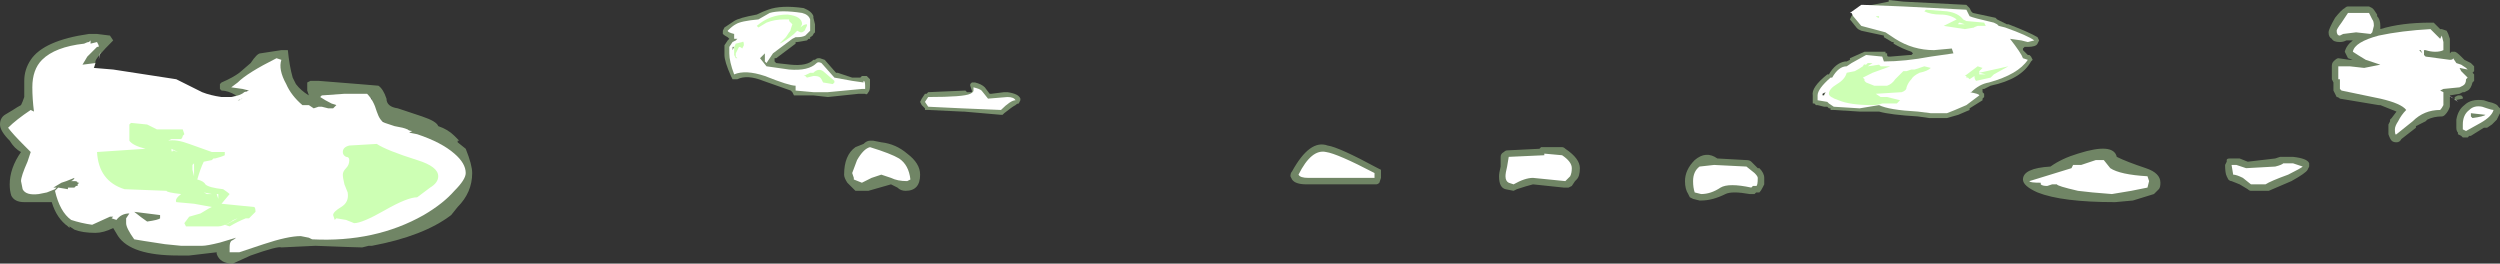 <?xml version="1.0" encoding="UTF-8" standalone="no"?>
<svg xmlns:ffdec="https://www.free-decompiler.com/flash" xmlns:xlink="http://www.w3.org/1999/xlink" ffdec:objectType="shape" height="8.15px" width="77.3px" xmlns="http://www.w3.org/2000/svg">
  <rect width="100%" height="100%" fill="#333333" stroke="none"/>
  <g transform="matrix(1.0, 0.0, 0.0, 1.0, 39.2, 6.0)">
    <path d="M17.3 -3.7 L17.35 -3.7 Q17.55 -4.05 17.85 -4.1 L17.9 -4.1 18.0 -4.15 18.0 -4.2 18.45 -4.4 19.1 -4.4 19.1 -4.35 19.15 -4.35 19.15 -4.3 Q19.15 -4.25 19.2 -4.25 L19.25 -4.25 19.85 -4.3 19.9 -4.3 19.95 -4.35 19.9 -4.4 Q19.6 -4.5 19.35 -4.65 L19.35 -4.7 19.3 -4.7 19.05 -4.85 19.05 -4.9 18.35 -5.05 18.25 -5.1 18.2 -5.15 18.0 -5.4 Q18.15 -5.8 18.7 -5.85 L19.2 -5.95 19.2 -6.0 19.65 -5.95 21.6 -5.85 21.7 -5.75 21.75 -5.65 21.8 -5.6 22.5 -5.45 22.55 -5.4 22.85 -5.25 22.9 -5.25 Q23.55 -5.0 23.8 -4.85 L23.85 -4.75 23.8 -4.65 Q23.75 -4.55 23.5 -4.55 L23.4 -4.55 23.35 -4.5 23.35 -4.45 23.5 -4.3 23.55 -4.3 23.6 -4.25 23.65 -4.15 23.6 -4.1 Q23.3 -3.55 22.35 -3.35 L22.15 -3.25 22.1 -3.25 22.1 -3.15 22.15 -3.1 22.15 -3.0 22.1 -2.95 22.1 -2.9 21.7 -2.65 21.7 -2.6 21.35 -2.45 21.0 -2.35 20.45 -2.35 20.1 -2.4 Q19.25 -2.45 18.9 -2.55 L18.3 -2.55 17.5 -2.6 17.4 -2.6 17.4 -2.65 17.35 -2.65 17.3 -2.7 17.2 -2.7 17.0 -2.75 16.95 -2.75 16.9 -2.8 16.85 -2.8 Q16.85 -2.85 16.85 -3.05 16.8 -3.3 17.3 -3.7 M17.15 -3.1 L17.15 -3.05 17.2 -3.05 17.2 -3.1 17.25 -3.15 17.2 -3.15 17.15 -3.15 17.15 -3.1 M17.3 -3.05 L17.3 -3.1 17.25 -3.05 17.3 -3.05 M-14.05 -5.5 L-14.05 -5.45 -14.0 -5.25 Q-14.0 -5.05 -14.0 -5.0 L-14.05 -4.95 Q-14.05 -4.9 -14.15 -4.85 L-14.15 -4.8 -14.2 -4.8 -14.25 -4.75 -14.55 -4.7 -14.6 -4.7 -14.6 -4.65 -15.2 -4.2 -15.25 -4.2 -15.25 -4.1 -15.2 -4.05 -14.75 -4.0 Q-14.25 -3.95 -14.05 -4.15 L-14.0 -4.15 Q-13.95 -4.2 -13.9 -4.2 L-13.85 -4.2 -13.7 -4.15 -13.35 -3.75 -13.3 -3.75 -12.85 -3.6 -12.6 -3.6 -12.55 -3.65 -12.4 -3.65 -12.3 -3.55 -12.3 -3.35 Q-12.3 -3.2 -12.35 -3.15 -12.4 -3.05 -12.45 -3.1 L-12.65 -3.1 -13.6 -3.0 -14.05 -3.05 -14.65 -3.05 -14.7 -3.15 -14.75 -3.2 -15.6 -3.5 Q-16.1 -3.7 -16.4 -3.55 L-16.55 -3.55 -16.6 -3.65 Q-16.8 -4.1 -16.8 -4.3 L-16.8 -4.6 -16.7 -4.75 -16.65 -4.8 -16.7 -4.85 Q-16.8 -4.9 -16.85 -4.95 L-16.85 -5.05 -16.8 -5.15 -16.5 -5.35 Q-16.35 -5.45 -15.8 -5.55 -15.6 -5.65 -15.45 -5.7 -15.05 -5.85 -14.35 -5.75 -14.1 -5.65 -14.05 -5.5 M-8.75 -3.3 L-8.6 -3.1 -8.55 -3.1 -8.15 -3.15 -8.05 -3.15 Q-7.7 -3.1 -7.65 -2.95 L-7.65 -2.9 -7.7 -2.8 Q-7.75 -2.8 -7.8 -2.75 -7.9 -2.7 -8.15 -2.5 L-8.2 -2.45 -8.25 -2.45 -9.4 -2.55 -9.45 -2.55 -10.5 -2.6 -10.6 -2.6 -10.6 -2.65 -10.7 -2.75 -10.75 -2.85 -10.7 -2.95 -10.6 -3.1 -10.55 -3.1 -10.5 -3.15 -9.35 -3.2 -9.3 -3.15 -9.15 -3.15 -9.15 -3.2 -9.2 -3.35 -9.2 -3.4 -9.15 -3.45 -9.05 -3.45 Q-8.85 -3.4 -8.75 -3.3" fill="#cdffb4" fill-opacity="0.459" fill-rule="evenodd" stroke="none"/>
    <path d="M17.15 -3.1 L17.15 -3.05 17.2 -3.05 17.25 -3.15 17.15 -3.1 M17.0 -3.05 Q17.0 -3.25 17.4 -3.6 L17.45 -3.6 Q17.65 -3.95 17.9 -3.95 L18.05 -4.05 18.5 -4.3 19.0 -4.25 19.05 -4.1 Q19.7 -4.1 20.5 -4.25 L21.2 -4.35 21.15 -4.5 20.6 -4.45 Q19.95 -4.45 19.4 -4.8 L19.1 -5.0 18.35 -5.2 18.1 -5.5 18.05 -5.6 18.0 -5.6 18.35 -5.85 18.4 -5.85 19.65 -5.8 21.6 -5.7 21.7 -5.5 Q21.8 -5.45 22.45 -5.3 L22.55 -5.25 22.6 -5.2 22.8 -5.15 Q23.5 -4.9 23.7 -4.75 L23.5 -4.7 23.3 -4.75 22.95 -4.8 Q23.3 -4.35 23.35 -4.2 L23.5 -4.15 Q23.2 -3.7 22.3 -3.45 22.0 -3.4 21.75 -3.15 L21.7 -3.15 Q22.0 -3.1 22.0 -3.05 L21.6 -2.75 21.25 -2.6 21.0 -2.5 20.5 -2.5 20.1 -2.55 Q19.2 -2.6 18.9 -2.75 L18.3 -2.65 17.5 -2.7 17.35 -2.8 17.3 -2.85 17.0 -2.9 17.0 -3.05 M23.0 -4.95 L23.0 -4.95 M-14.3 -4.9 Q-14.4 -4.85 -14.55 -4.85 L-14.6 -4.85 -14.7 -4.8 -15.3 -4.35 -15.5 -4.05 -15.55 -4.1 -15.55 -4.35 -15.7 -4.2 -15.5 -3.95 -14.8 -3.85 Q-14.2 -3.8 -13.95 -4.05 -13.9 -4.1 -13.8 -4.05 L-13.4 -3.6 -12.85 -3.5 -12.5 -3.45 -12.5 -3.5 Q-12.45 -3.5 -12.45 -3.35 L-12.45 -3.25 -12.55 -3.25 -13.6 -3.15 -14.05 -3.15 -14.6 -3.2 -14.6 -3.35 Q-14.8 -3.35 -15.55 -3.65 -16.15 -3.85 -16.5 -3.7 -16.65 -4.1 -16.65 -4.35 L-16.65 -4.55 -16.55 -4.7 -16.45 -4.75 -16.4 -4.8 -16.5 -4.8 -16.5 -4.95 Q-16.7 -5.0 -16.7 -5.05 -16.55 -5.2 -16.45 -5.25 -16.3 -5.35 -15.75 -5.4 L-15.4 -5.6 Q-15.05 -5.7 -14.4 -5.6 -14.2 -5.55 -14.15 -5.4 -14.15 -5.35 -14.15 -5.25 -14.15 -5.1 -14.15 -5.05 L-14.3 -4.9 M-16.55 -4.55 L-16.55 -4.45 -16.5 -4.55 -16.55 -4.55 M-15.1 -5.0 L-15.1 -5.0 M-9.1 -3.2 L-9.1 -3.3 Q-8.9 -3.25 -8.85 -3.2 L-8.65 -2.95 -8.05 -3.0 Q-7.85 -3.0 -7.8 -2.9 -7.95 -2.9 -8.25 -2.6 L-9.45 -2.65 -10.5 -2.7 -10.6 -2.85 -10.5 -3.0 Q-9.4 -3.0 -9.2 -3.1 -9.1 -3.15 -9.1 -3.2" fill="#ffffff" fill-rule="evenodd" stroke="none"/>
    <path d="M21.5 -5.4 L21.6 -5.35 22.15 -5.3 22.2 -5.2 21.95 -5.2 Q21.8 -5.15 21.85 -5.15 L21.55 -5.1 20.9 -5.2 21.3 -5.4 Q21.1 -5.55 20.8 -5.55 20.5 -5.55 20.3 -5.65 L20.35 -5.7 21.0 -5.65 Q21.35 -5.6 21.5 -5.4 M21.4 -5.3 Q21.35 -5.3 21.35 -5.25 L21.55 -5.25 21.4 -5.3 M20.5 -3.9 Q20.4 -3.8 20.15 -3.75 19.95 -3.65 19.9 -3.55 19.8 -3.45 19.75 -3.3 19.75 -3.2 19.6 -3.15 L18.8 -3.1 18.95 -3.0 19.15 -3.0 19.55 -2.9 19.45 -2.8 19.0 -2.8 Q18.85 -2.75 18.7 -2.75 18.0 -2.75 17.65 -2.9 17.35 -3.0 17.35 -3.1 17.35 -3.25 17.6 -3.4 17.85 -3.55 17.9 -3.75 L18.15 -3.8 Q18.25 -3.85 18.4 -3.95 18.45 -4.05 18.45 -4.0 L18.5 -4.0 18.55 -4.05 18.7 -4.05 18.55 -3.95 18.9 -4.0 18.95 -3.95 19.25 -3.95 18.7 -3.75 18.4 -3.6 18.45 -3.55 18.45 -3.5 18.5 -3.45 18.75 -3.35 Q18.9 -3.35 18.95 -3.35 L19.15 -3.35 Q19.3 -3.4 19.4 -3.55 L19.65 -3.8 19.75 -3.8 19.9 -3.85 20.0 -3.85 20.3 -3.95 20.5 -3.9 M21.55 -3.65 L21.95 -3.95 22.1 -3.9 22.0 -3.8 22.0 -3.75 22.9 -3.95 22.45 -3.7 22.35 -3.6 21.9 -3.5 Q21.85 -3.55 21.85 -3.65 L21.7 -3.55 21.65 -3.6 21.6 -3.6 21.6 -3.65 21.55 -3.65 M22.2 -3.7 L22.0 -3.75 22.0 -3.7 22.2 -3.7 M18.8 -5.5 L18.9 -5.5 18.9 -5.45 Q18.85 -5.45 18.8 -5.5 M-14.3 -5.1 Q-14.3 -5.05 -14.4 -5.0 L-14.45 -5.0 -14.55 -5.05 -14.65 -4.95 Q-14.95 -4.7 -15.1 -4.65 L-14.9 -4.85 -14.8 -5.0 Q-14.75 -5.05 -14.75 -5.1 L-14.7 -5.25 -14.8 -5.35 -14.8 -5.4 -14.95 -5.4 Q-15.25 -5.4 -15.5 -5.3 L-15.75 -5.15 -15.8 -5.2 Q-15.4 -5.55 -14.85 -5.55 -14.4 -5.5 -14.4 -5.25 L-14.45 -5.15 Q-14.35 -5.25 -14.25 -5.25 L-14.25 -5.2 -14.3 -5.1 M-14.3 -3.65 L-14.35 -3.65 -14.15 -3.75 -14.05 -3.75 Q-13.9 -3.9 -13.75 -3.8 L-13.4 -3.5 -13.4 -3.45 -13.45 -3.4 -13.75 -3.45 -13.8 -3.55 Q-13.85 -3.65 -14.0 -3.65 L-14.05 -3.65 -14.25 -3.6 -14.3 -3.65 M-16.45 -4.65 L-16.25 -4.7 Q-16.2 -4.75 -16.2 -4.6 L-16.25 -4.5 Q-16.3 -4.55 -16.35 -4.55 L-16.45 -4.35 -16.45 -4.25 -16.4 -4.2 -16.45 -4.2 -16.5 -4.3 -16.5 -4.55 -16.45 -4.65" fill="#cdffb4" fill-rule="evenodd" stroke="none"/>
    <path d="M1.85 -1.5 Q2.2 -1.45 3.4 -0.8 L3.5 -0.75 3.5 -0.5 3.45 -0.35 Q3.4 -0.3 3.35 -0.3 L1.2 -0.3 Q0.85 -0.3 0.75 -0.45 L0.7 -0.55 Q0.7 -0.65 0.75 -0.7 1.3 -1.7 1.85 -1.5 M7.2 -0.85 L7.2 -1.15 Q7.2 -1.25 7.3 -1.3 7.35 -1.35 7.4 -1.35 L8.4 -1.4 8.45 -1.45 9.1 -1.45 Q9.15 -1.45 9.2 -1.4 9.65 -1.1 9.65 -0.8 9.65 -0.55 9.55 -0.45 L9.5 -0.4 9.4 -0.25 9.3 -0.2 9.15 -0.2 8.2 -0.3 Q8.0 -0.25 7.7 -0.15 L7.6 -0.1 7.35 -0.15 Q7.15 -0.2 7.15 -0.55 7.15 -0.65 7.2 -0.85 M13.9 -1.1 L14.8 -1.05 Q14.9 -1.05 14.95 -1.0 L15.15 -0.8 15.2 -0.8 Q15.35 -0.65 15.35 -0.5 L15.35 -0.3 15.3 -0.2 Q15.25 -0.1 15.2 -0.05 L15.1 -0.05 15.05 0.0 14.9 0.0 Q14.35 -0.1 14.15 0.0 13.75 0.2 13.4 0.2 L13.35 0.2 13.15 0.15 13.05 0.1 13.0 0.0 Q12.9 -0.15 12.9 -0.4 12.9 -0.75 13.2 -1.05 13.55 -1.35 13.9 -1.1 M23.35 -0.35 L23.35 -0.35 M25.05 -1.25 Q26.15 -1.6 26.25 -1.15 26.55 -1.0 27.15 -0.8 27.6 -0.65 27.6 -0.35 27.6 -0.2 27.55 -0.15 L27.4 0.0 26.75 0.2 26.2 0.25 Q24.55 0.25 23.8 -0.05 23.35 -0.25 23.35 -0.45 23.35 -0.8 24.2 -0.85 24.55 -1.1 25.05 -1.25 M27.25 -0.75 L27.25 -0.75 M34.05 -5.8 L34.15 -5.75 34.2 -5.7 34.3 -5.55 34.3 -5.5 Q34.4 -5.4 34.4 -5.2 L34.4 -5.1 Q35.05 -5.3 35.95 -5.3 L36.05 -5.3 36.25 -5.1 36.3 -5.1 36.45 -5.05 36.5 -4.95 36.55 -4.8 36.55 -4.35 36.6 -4.4 36.7 -4.4 Q36.75 -4.4 36.9 -4.25 36.95 -4.2 37.0 -4.15 L37.2 -4.05 37.3 -3.95 Q37.3 -3.85 37.3 -3.8 L37.25 -3.75 37.3 -3.7 37.3 -3.5 37.25 -3.45 Q37.2 -3.25 37.1 -3.2 L37.0 -3.15 36.95 -3.15 36.85 -3.1 36.55 -3.05 36.55 -2.7 Q36.5 -2.55 36.4 -2.45 36.35 -2.4 36.3 -2.4 36.05 -2.4 35.85 -2.3 L35.8 -2.25 35.5 -2.1 35.5 -2.05 35.05 -1.7 Q35.0 -1.6 34.9 -1.6 34.8 -1.6 34.75 -1.65 34.7 -1.7 34.65 -1.85 L34.65 -2.15 34.7 -2.25 34.7 -2.3 34.75 -2.35 34.9 -2.55 34.4 -2.75 34.35 -2.75 33.15 -2.95 Q33.1 -3.0 33.05 -3.0 L32.95 -3.2 32.95 -3.45 32.9 -3.55 32.9 -3.95 Q32.9 -4.05 32.95 -4.1 33.05 -4.2 33.1 -4.2 L33.45 -4.15 33.55 -4.15 33.4 -4.2 33.3 -4.4 Q33.35 -4.6 33.55 -4.75 L33.35 -4.75 Q33.25 -4.7 33.15 -4.7 32.95 -4.7 32.9 -4.8 32.8 -4.85 32.8 -5.0 32.8 -5.1 33.0 -5.45 33.2 -5.7 33.3 -5.75 33.35 -5.8 33.4 -5.8 L34.05 -5.8 M30.3 -1.0 L31.15 -1.1 31.3 -1.15 31.7 -1.15 Q32.15 -1.1 32.2 -0.95 L32.2 -0.85 32.15 -0.75 Q32.1 -0.65 31.65 -0.4 L30.95 -0.1 30.4 -0.1 Q30.35 -0.1 30.3 -0.15 L30.05 -0.3 29.8 -0.4 Q29.75 -0.4 29.7 -0.45 L29.65 -0.55 Q29.6 -0.65 29.6 -0.9 L29.65 -1.0 29.65 -1.05 Q29.65 -1.1 29.75 -1.1 L30.05 -1.1 30.3 -1.0 M36.45 -4.3 L36.45 -4.3 M36.95 -3.0 L36.95 -2.95 36.7 -2.9 36.7 -3.0 36.8 -3.05 36.9 -3.05 36.95 -3.0 M37.6 -2.9 L37.75 -2.85 Q38.0 -2.8 38.05 -2.7 L38.1 -2.65 38.1 -2.5 38.0 -2.3 37.85 -2.15 37.7 -2.05 37.6 -2.05 37.2 -1.8 37.15 -1.8 37.1 -1.75 36.95 -1.75 36.9 -1.8 36.8 -1.85 36.8 -1.9 Q36.75 -1.95 36.75 -2.05 L36.75 -2.3 Q36.8 -2.6 37.0 -2.75 37.2 -2.95 37.6 -2.9 M-36.2 -4.95 L-35.8 -4.9 -35.7 -4.75 Q-36.25 -4.2 -36.25 -4.1 L-36.25 -4.05 Q-36.3 -3.9 -36.3 -3.8 L-36.3 -3.65 -35.55 -3.65 -34.1 -3.55 Q-33.95 -3.4 -33.2 -3.15 -32.4 -2.9 -32.1 -2.9 L-31.9 -2.9 -31.9 -2.95 -32.0 -3.0 -31.9 -3.05 Q-32.15 -3.2 -32.35 -3.2 L-32.4 -3.25 -32.4 -3.4 -32.35 -3.45 Q-32.0 -3.6 -31.8 -3.75 L-31.45 -4.05 Q-31.25 -4.35 -31.15 -4.35 L-30.5 -4.45 -30.3 -4.45 Q-30.25 -3.95 -30.15 -3.6 L-30.05 -3.4 Q-29.9 -3.2 -29.65 -3.05 L-29.7 -3.2 -29.7 -3.45 -29.6 -3.5 -29.35 -3.5 -28.1 -3.4 -27.5 -3.35 Q-27.35 -3.25 -27.25 -2.95 -27.25 -2.7 -26.9 -2.65 L-26.15 -2.4 Q-25.7 -2.25 -25.65 -2.1 -25.35 -2.0 -25.15 -1.8 L-25.0 -1.65 -25.05 -1.65 -25.05 -1.6 -24.8 -1.4 Q-24.6 -0.9 -24.6 -0.65 -24.6 -0.05 -25.05 0.4 L-25.25 0.65 Q-26.1 1.3 -27.7 1.6 L-27.8 1.6 -28.0 1.65 Q-28.15 1.65 -29.45 1.6 L-30.5 1.65 Q-30.6 1.6 -31.45 1.9 L-32.0 2.15 Q-32.4 2.15 -32.5 1.85 L-32.5 1.8 -33.35 1.9 -33.7 1.9 Q-35.15 1.9 -35.55 1.3 L-35.7 1.05 Q-36.0 1.2 -36.25 1.2 -36.65 1.2 -36.9 1.1 L-37.05 1.0 -37.05 1.05 -37.1 1.0 Q-37.45 0.75 -37.6 0.25 L-38.45 0.25 Q-38.75 0.25 -38.85 0.05 -38.9 -0.1 -38.9 -0.3 -38.9 -0.8 -38.55 -1.3 -38.75 -1.4 -38.9 -1.65 -39.2 -1.95 -39.2 -2.15 -39.2 -2.35 -39.05 -2.45 L-38.8 -2.6 Q-38.65 -2.7 -38.55 -2.75 -38.5 -2.85 -38.45 -3.0 L-38.45 -3.5 Q-38.45 -3.85 -38.25 -4.15 -37.85 -4.75 -36.45 -4.95 L-36.2 -4.95 M-29.1 -3.0 L-28.9 -2.9 -28.95 -2.95 -28.8 -2.95 -29.0 -3.0 -29.1 -3.0 M-31.4 -3.15 L-31.6 -3.2 Q-31.55 -3.1 -31.55 -3.05 L-31.6 -3.0 -31.4 -3.15 M-27.35 -2.2 L-27.35 -2.25 -27.4 -2.25 -27.35 -2.2 M-27.75 -2.95 L-27.7 -2.9 -27.7 -2.95 -27.75 -2.95 M-11.95 -1.6 Q-11.5 -1.55 -11.15 -1.25 -10.75 -0.95 -10.75 -0.6 -10.75 -0.1 -11.2 -0.1 -11.35 -0.1 -11.45 -0.2 L-11.65 -0.3 -12.35 -0.1 -12.75 -0.1 Q-12.9 -0.25 -13.0 -0.35 -13.1 -0.5 -13.1 -0.6 -13.1 -1.2 -12.75 -1.45 L-12.5 -1.55 Q-12.4 -1.65 -12.3 -1.65 L-12.2 -1.65 -11.95 -1.6" fill="#add897" fill-opacity="0.502" fill-rule="evenodd" stroke="none"/>
    <path d="M3.3 -0.5 L1.25 -0.5 Q1.0 -0.5 0.95 -0.6 1.35 -1.4 1.8 -1.3 2.15 -1.25 3.3 -0.65 L3.3 -0.5 M7.45 -1.15 L8.55 -1.2 8.55 -1.25 9.1 -1.2 Q9.4 -1.0 9.4 -0.8 9.4 -0.65 9.35 -0.55 L9.2 -0.4 8.2 -0.5 Q7.95 -0.5 7.6 -0.3 L7.45 -0.35 Q7.35 -0.4 7.35 -0.55 7.35 -0.65 7.4 -0.85 L7.45 -1.15 M13.15 -0.4 Q13.15 -0.7 13.35 -0.85 L13.8 -0.9 14.8 -0.85 15.05 -0.65 Q15.15 -0.55 15.15 -0.5 15.15 -0.25 15.1 -0.25 L15.0 -0.25 14.95 -0.2 Q14.25 -0.35 14.0 -0.2 13.7 0.0 13.4 0.0 L13.2 -0.05 Q13.15 -0.2 13.15 -0.4 M23.9 -0.35 Q23.55 -0.35 23.55 -0.4 L24.85 -0.8 24.9 -0.9 25.15 -0.9 25.6 -1.05 25.85 -1.05 26.05 -0.8 Q26.35 -0.6 27.2 -0.55 L27.25 -0.4 27.2 -0.2 26.7 -0.1 26.1 0.0 25.5 -0.05 25.05 -0.1 Q24.4 -0.25 24.4 -0.3 L24.25 -0.3 24.1 -0.25 Q23.95 -0.25 23.9 -0.3 L23.9 -0.35 M34.15 -5.4 Q34.2 -5.35 34.2 -5.2 L34.15 -5.0 34.1 -4.95 33.65 -5.0 33.25 -4.95 33.15 -4.9 Q33.05 -4.9 33.05 -5.05 33.05 -5.1 33.2 -5.3 L33.4 -5.6 34.05 -5.6 34.15 -5.4 M33.1 -3.95 L33.45 -3.95 33.9 -3.9 34.4 -4.0 33.95 -4.15 Q33.7 -4.3 33.55 -4.4 33.6 -4.7 34.35 -4.9 35.05 -5.05 35.95 -5.1 L36.05 -5.0 Q36.15 -4.9 36.2 -4.85 L36.25 -4.8 36.3 -4.9 36.35 -4.7 36.35 -4.45 Q36.25 -4.4 36.1 -4.4 35.95 -4.4 35.8 -4.45 L35.75 -4.45 35.75 -4.3 35.8 -4.25 36.55 -4.15 Q36.65 -4.15 36.65 -4.2 L36.75 -4.05 36.9 -4.0 37.05 -3.9 37.1 -3.85 36.85 -3.9 36.9 -3.8 37.1 -3.6 37.05 -3.55 Q37.05 -3.4 36.95 -3.35 L36.85 -3.3 36.35 -3.25 36.25 -3.2 36.35 -3.15 36.35 -2.75 Q36.3 -2.65 36.25 -2.6 35.75 -2.6 35.4 -2.25 L34.9 -1.85 Q34.85 -1.8 34.85 -2.0 34.85 -2.1 34.95 -2.25 35.05 -2.45 35.2 -2.6 35.05 -2.8 34.4 -2.95 L33.2 -3.2 33.15 -3.25 33.15 -3.55 33.1 -3.55 33.1 -3.95 M29.8 -0.9 L29.95 -0.9 30.25 -0.8 31.15 -0.85 Q31.35 -0.9 31.4 -0.95 L31.7 -0.95 32.0 -0.85 Q31.95 -0.8 31.55 -0.6 31.0 -0.4 30.85 -0.3 L30.4 -0.3 30.15 -0.5 Q29.95 -0.6 29.85 -0.6 L29.8 -0.9 M30.85 -0.55 L30.85 -0.55 M35.6 -4.45 L35.7 -4.35 35.65 -4.45 35.6 -4.45 M36.8 -2.85 L36.6 -3.0 36.5 -3.05 36.75 -2.9 36.8 -2.85 M37.15 -2.6 Q37.3 -2.75 37.55 -2.7 L37.7 -2.65 Q37.85 -2.6 37.9 -2.6 37.85 -2.4 37.5 -2.2 L37.05 -1.95 36.95 -2.0 36.95 -2.15 Q36.95 -2.45 37.15 -2.6 M37.2 -2.4 L37.25 -2.35 Q37.6 -2.4 37.65 -2.45 L37.2 -2.5 37.2 -2.4 M-36.25 -4.05 L-36.3 -3.9 -35.7 -3.85 -33.75 -3.55 -32.95 -3.15 Q-32.7 -3.05 -32.35 -3.0 L-32.05 -3.0 Q-31.75 -3.05 -31.65 -3.15 L-31.5 -3.2 -31.7 -3.25 -32.05 -3.3 -31.85 -3.45 Q-31.55 -3.75 -30.65 -4.2 L-30.5 -4.15 Q-30.6 -3.85 -30.35 -3.4 -30.2 -3.05 -29.85 -2.75 L-29.65 -2.75 -29.5 -2.65 -29.35 -2.7 -29.25 -2.7 -29.05 -2.65 -28.9 -2.65 -28.8 -2.75 -28.95 -2.8 Q-29.15 -2.9 -29.3 -3.0 L-29.25 -3.05 -28.55 -3.1 -27.85 -3.1 Q-27.65 -2.9 -27.55 -2.55 -27.45 -2.25 -27.3 -2.2 L-27.0 -2.1 -26.75 -2.05 -26.6 -2.0 Q-26.55 -1.95 -26.45 -1.95 L-26.55 -1.9 -26.3 -1.85 Q-25.55 -1.6 -25.15 -1.25 -24.8 -0.95 -24.8 -0.65 -24.8 -0.45 -25.15 -0.1 -25.5 0.3 -26.1 0.65 -27.6 1.5 -29.55 1.4 L-29.65 1.35 -29.9 1.3 Q-30.3 1.3 -31.05 1.55 L-31.8 1.8 -32.1 1.8 -32.1 1.65 Q-32.1 1.5 -32.05 1.45 -31.95 1.4 -31.9 1.35 L-32.4 1.5 Q-32.8 1.6 -32.95 1.6 L-33.6 1.6 -34.1 1.55 -34.75 1.45 -35.05 1.4 Q-35.3 1.05 -35.3 0.9 L-35.3 0.75 -35.2 0.6 Q-35.45 0.6 -35.6 0.8 L-35.75 0.75 -35.7 0.7 -35.8 0.7 -36.35 0.95 Q-36.7 0.9 -37.0 0.8 -37.35 0.55 -37.5 -0.1 L-37.4 -0.2 -37.1 -0.15 -37.1 -0.2 -36.9 -0.2 -36.85 -0.25 -36.8 -0.25 -36.8 -0.3 -36.75 -0.35 -36.8 -0.35 Q-36.8 -0.4 -36.9 -0.4 L-37.0 -0.4 Q-36.9 -0.45 -36.9 -0.5 L-37.15 -0.4 -37.3 -0.35 -37.55 -0.2 -37.45 -0.2 -37.5 -0.15 -37.75 -0.05 -38.0 0.0 Q-38.4 0.05 -38.5 -0.15 L-38.55 -0.4 Q-38.55 -0.55 -38.35 -1.0 L-38.25 -1.3 -38.45 -1.5 Q-38.8 -1.85 -38.95 -2.05 -38.7 -2.3 -38.25 -2.6 L-38.15 -2.55 Q-38.2 -2.95 -38.2 -3.3 -38.2 -3.85 -37.9 -4.15 -37.5 -4.55 -36.6 -4.65 -36.5 -4.7 -36.45 -4.7 L-36.4 -4.75 -36.4 -4.65 -36.2 -4.7 -36.15 -4.6 -36.15 -4.55 -36.2 -4.55 -36.5 -4.25 -36.65 -4.0 -36.25 -4.05 M-31.8 -2.9 Q-31.75 -2.95 -31.7 -2.95 L-31.85 -2.9 -31.8 -2.9 M-36.1 -4.4 Q-36.1 -4.3 -36.15 -4.15 L-36.1 -4.4 M-12.3 -1.45 Q-11.65 -1.25 -11.4 -1.1 -11.1 -0.9 -11.05 -0.45 L-11.15 -0.4 Q-11.45 -0.4 -11.65 -0.5 L-11.95 -0.6 -12.25 -0.5 -12.55 -0.35 -12.8 -0.45 -12.8 -0.5 -12.85 -0.65 -12.7 -1.05 Q-12.5 -1.4 -12.3 -1.45 M-34.25 0.65 L-35.05 0.55 Q-34.8 0.75 -34.65 0.85 -34.3 0.8 -34.25 0.75 L-34.25 0.65" fill="#ffffff" fill-rule="evenodd" stroke="none"/>
    <path d="M-35.15 -2.2 L-34.65 -2.15 -34.35 -2.0 -33.55 -2.0 -33.5 -1.85 -33.55 -1.8 Q-33.55 -1.75 -33.6 -1.7 L-33.9 -1.7 -34.0 -1.65 Q-33.75 -1.7 -33.35 -1.55 L-32.65 -1.3 -32.25 -1.3 -32.25 -1.2 Q-32.35 -1.15 -32.55 -1.1 L-32.6 -1.1 -32.65 -1.05 -32.9 -1.0 Q-33.0 -0.8 -33.1 -0.45 -32.9 -0.4 -32.85 -0.3 -32.75 -0.2 -32.3 -0.15 -32.15 -0.05 -32.1 0.0 L-32.35 0.3 -31.35 0.4 Q-31.3 0.4 -31.3 0.55 L-31.5 0.75 -31.6 0.75 Q-31.85 0.85 -32.1 1.0 L-32.25 0.95 Q-32.2 0.95 -31.85 0.75 -32.0 0.8 -32.05 0.85 -32.3 1.0 -32.45 1.0 L-33.45 1.0 -33.5 0.9 -33.35 0.7 -33.0 0.6 -32.75 0.45 -32.65 0.4 -33.2 0.3 -33.75 0.25 Q-33.8 0.15 -33.6 0.0 -34.05 -0.05 -34.05 -0.1 L-35.35 -0.15 Q-36.15 -0.4 -36.2 -1.3 L-34.7 -1.4 Q-35.1 -1.5 -35.2 -1.65 L-35.2 -2.15 -35.15 -2.2 M-33.85 -1.35 L-33.7 -1.3 -33.9 -1.4 Q-33.9 -1.25 -33.85 -1.35 M-33.25 -0.9 L-33.25 -0.75 -33.2 -0.55 -33.2 -0.95 -33.25 -0.9 M-32.8 0.0 L-32.65 0.0 -32.9 -0.05 -32.8 0.0 M-28.6 -1.3 Q-28.6 -1.45 -28.4 -1.5 L-27.55 -1.55 Q-27.25 -1.35 -26.3 -1.05 -25.65 -0.85 -25.65 -0.55 -25.65 -0.35 -25.9 -0.2 L-26.3 0.1 Q-26.6 0.1 -27.3 0.5 -28.0 0.9 -28.25 0.9 L-28.5 0.8 -28.8 0.75 -28.85 0.8 -28.9 0.65 Q-28.9 0.55 -28.65 0.4 -28.4 0.25 -28.45 -0.05 L-28.55 -0.3 Q-28.6 -0.5 -28.6 -0.6 -28.6 -0.7 -28.5 -0.8 -28.4 -0.9 -28.4 -1.05 -28.4 -1.15 -28.5 -1.15 -28.6 -1.2 -28.6 -1.3 M-32.45 0.15 L-32.45 0.0 -32.5 0.0 -32.45 0.15" fill="#cdffb4" fill-rule="evenodd" stroke="none"/>
  </g>
</svg>
